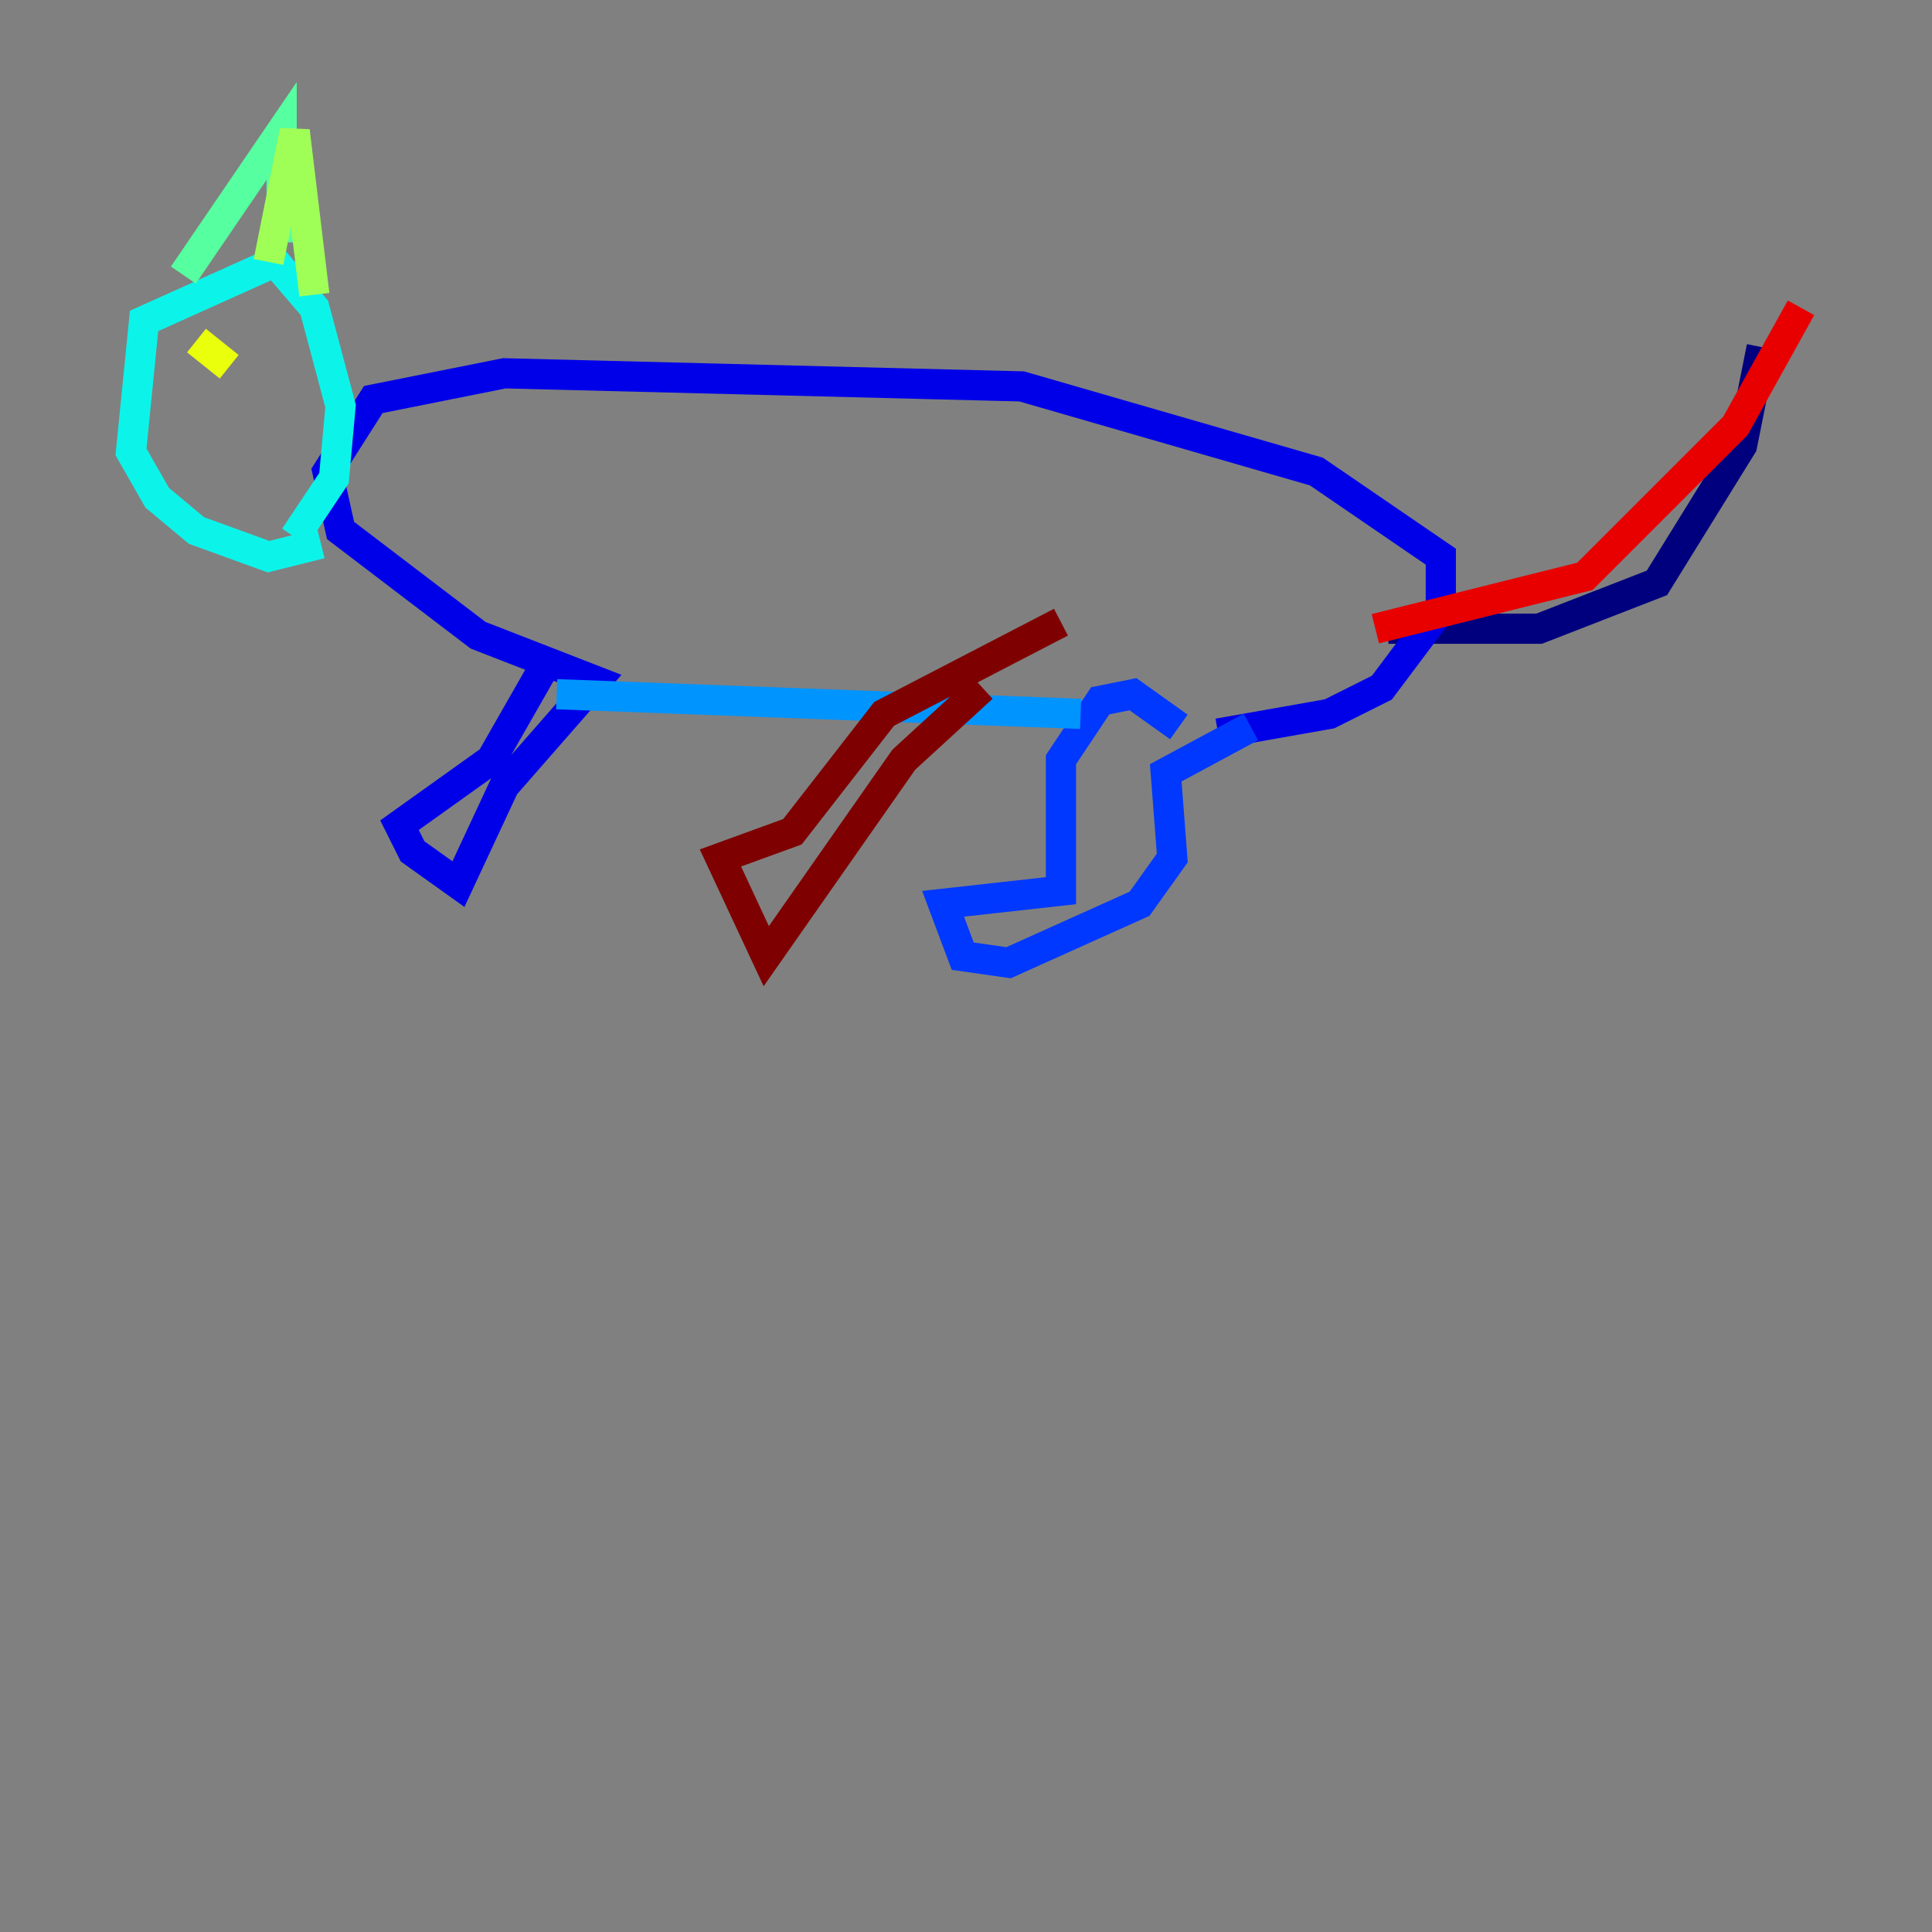<?xml version="1.0" encoding="utf-8" ?>
<svg baseProfile="tiny" height="128" version="1.2" viewBox="0,0,128,128" width="128" xmlns="http://www.w3.org/2000/svg" xmlns:ev="http://www.w3.org/2001/xml-events" xmlns:xlink="http://www.w3.org/1999/xlink"><rect x="0" y="0" width="128" height="128" fill="#808080" stroke="none"/><defs /><polyline fill="none" points="91.986,41.654 101.966,41.654 109.776,38.617 115.417,29.505 116.719,22.997" stroke="#00007f" stroke-width="2" /><polyline fill="none" points="80.705,48.597 88.081,47.295 91.552,45.559 95.458,40.352 95.458,36.881 87.214,31.241 67.688,25.6 33.41,24.732 24.732,26.468 21.695,31.241 22.563,35.146 31.675,42.088 39.485,45.125 33.41,52.068 30.373,58.576 27.336,56.407 26.468,54.671 32.542,50.332 36.014,44.258" stroke="#0000e8" stroke-width="2" /><polyline fill="none" points="82.875,48.163 77.234,51.2 77.668,56.841 75.498,59.878 66.82,63.783 63.783,63.349 62.481,59.878 70.291,59.01 70.291,50.332 72.895,46.427 75.064,45.993 78.102,48.163" stroke="#0038ff" stroke-width="2" /><polyline fill="none" points="71.593,47.295 36.881,45.993" stroke="#0094ff" stroke-width="2" /><polyline fill="none" points="21.261,36.014 17.79,36.881 13.017,35.146 10.414,32.976 8.678,29.939 9.546,21.261 18.224,17.356 20.827,20.393 22.563,26.902 22.129,31.675 19.525,35.58" stroke="#0cf4ea" stroke-width="2" /><polyline fill="none" points="12.149,18.224 18.658,8.678 18.658,16.054" stroke="#56ffa0" stroke-width="2" /><polyline fill="none" points="17.79,17.356 19.525,8.678 20.827,19.525" stroke="#a0ff56" stroke-width="2" /><polyline fill="none" points="13.017,22.563 15.186,24.298 13.017,22.563" stroke="#eaff0c" stroke-width="2" /><polyline fill="none" points="12.149,27.77 12.149,27.77" stroke="#ffaa00" stroke-width="2" /><polyline fill="none" points="11.715,30.807 11.715,30.807" stroke="#ff5500" stroke-width="2" /><polyline fill="none" points="91.119,41.654 105.003,38.183 114.983,28.203 119.322,20.393" stroke="#e80000" stroke-width="2" /><polyline fill="none" points="65.085,45.559 59.878,50.332 50.766,63.349 47.729,56.841 52.502,55.105 58.576,47.295 70.291,41.22" stroke="#7f0000" stroke-width="2" /></svg>